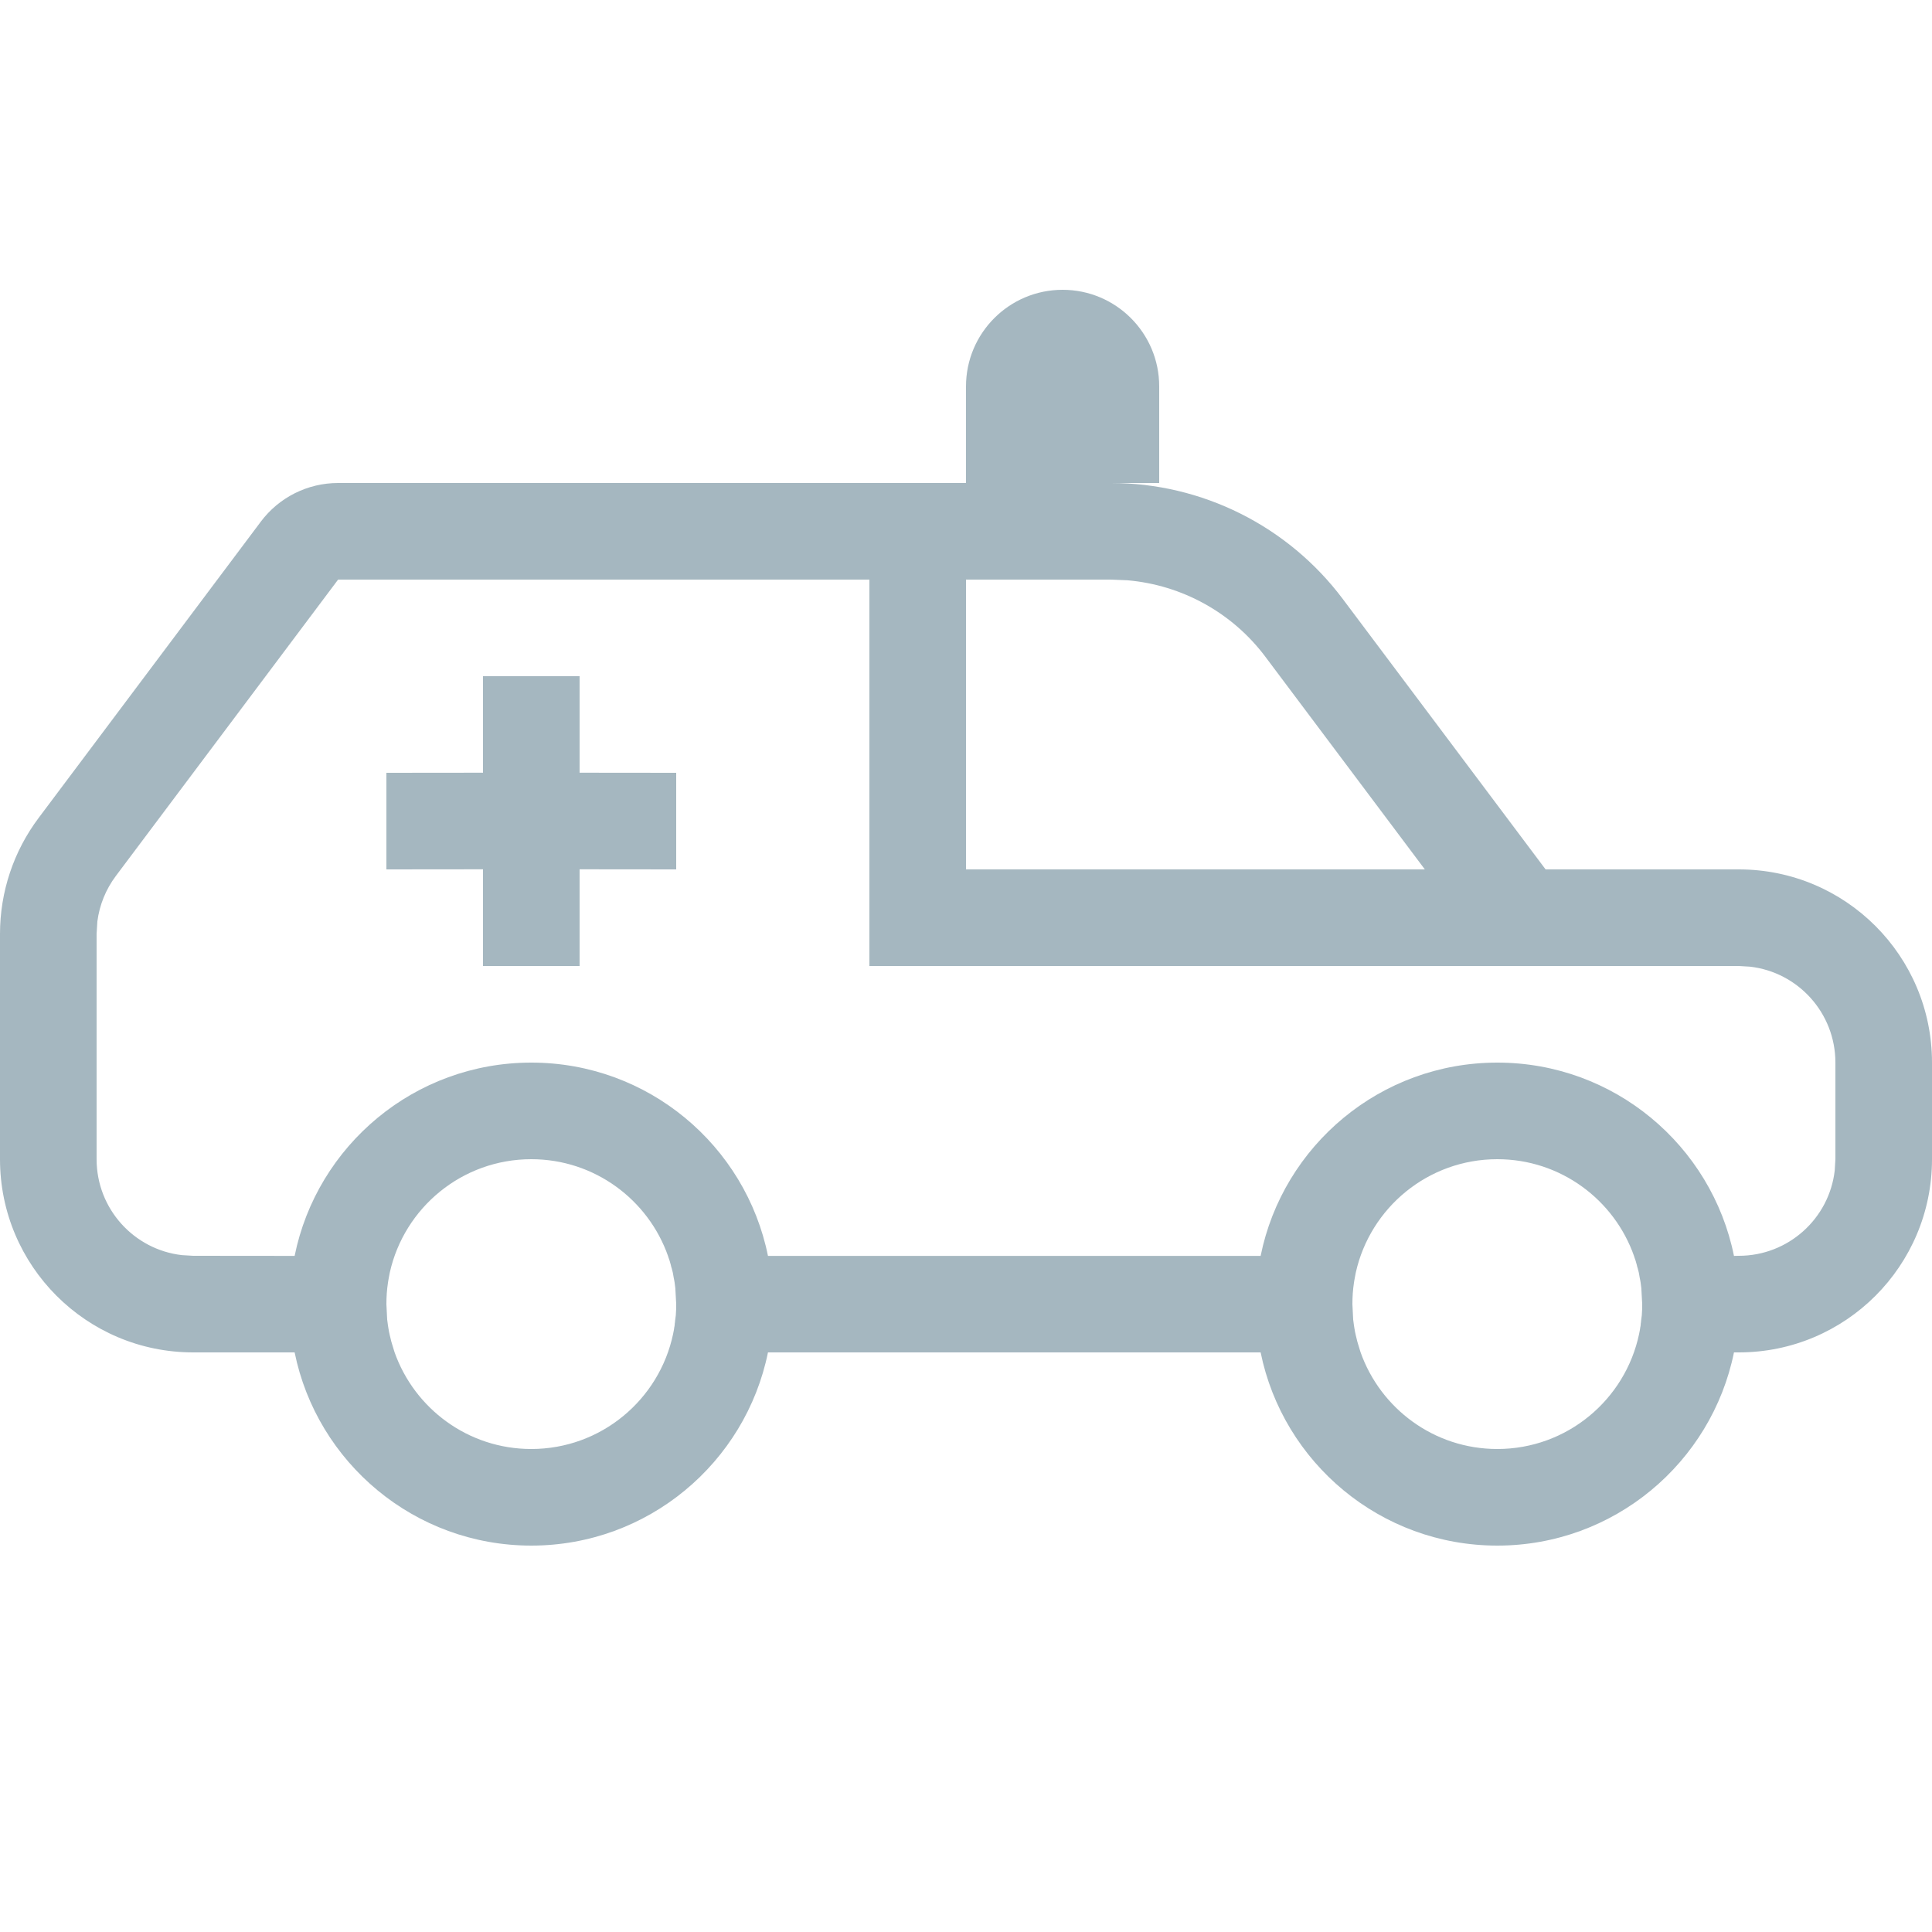 <?xml version="1.0" encoding="UTF-8"?>
<svg width="20px" height="20px" viewBox="0 0 20 20" version="1.1" xmlns="http://www.w3.org/2000/svg" xmlns:xlink="http://www.w3.org/1999/xlink">
    <title>emergency</title>
    <g id="emergency" stroke="none" stroke-width="1" fill="none" fill-rule="evenodd">
        <path d="M11,3 C11.552,3 12,3.448 12,4 L12,5 L11.5,5 C12.444,5 13.333,5.445 13.9,6.2 L16,9 L18,9 C19.105,9 20,9.895 20,11 L20,12 C20,13.105 19.105,14 18,14 L17.95,14 C17.718,15.141 16.709,16 15.5,16 C14.291,16 13.282,15.141 13.05,14 L7.95,14 C7.718,15.141 6.709,16 5.5,16 C4.291,16 3.282,15.141 3.05,14 L2,14 C0.895,14 0,13.105 0,12 L0,9.667 C0,9.234 0.14,8.813 0.4,8.467 L2.7,5.4 C2.889,5.148 3.185,5 3.5,5 L10,5 L10,4 C10,3.448 10.448,3 11,3 Z M9,6 L3.5,6 L1.2,9.067 C1.096,9.205 1.03,9.368 1.008,9.538 L1,9.667 L1,12 C1,12.513 1.386,12.936 1.883,12.993 L2,13 L3.05,13.001 C3.281,11.859 4.29,11 5.5,11 C6.71,11 7.719,11.859 7.95,13.001 L13.05,13.001 C13.281,11.859 14.29,11 15.5,11 C16.71,11 17.719,11.859 17.95,13.001 L18,13 C18.513,13 18.936,12.614 18.993,12.117 L19,12 L19,11 C19,10.487 18.614,10.064 18.117,10.007 L18,10 L9,10 L9,6 Z M6,7 L6,7.999 L7,8 L7,9 L6,8.999 L6,10 L5,10 L5,8.999 L4,9 L4,8 L5,7.999 L5,7 L6,7 Z M11.5,6 L10,6 L10,9 L14.75,9 L13.1,6.8 C12.757,6.342 12.236,6.056 11.671,6.007 L11.5,6 Z M4.016,13.28 C4.005,13.352 4,13.425 4,13.5 L4.008,13.66 C4.011,13.682 4.014,13.705 4.017,13.727 L4.021,13.75 L4.018,13.735 L4.024,13.768 L4.024,13.768 L4.027,13.787 L4.03,13.799 L4.03,13.799 L4.033,13.814 L4.05,13.884 L4.046,13.87 L4.05,13.885 L4.051,13.888 L4.059,13.915 L4.084,13.997 C4.29,14.581 4.846,15 5.5,15 C6.222,15 6.825,14.489 6.968,13.809 L6.97,13.798 L6.976,13.768 L6.976,13.768 L6.981,13.735 L6.978,13.75 L6.983,13.727 L6.983,13.727 L6.986,13.693 L6.987,13.693 L6.989,13.677 L6.986,13.693 L6.996,13.615 C6.999,13.577 7,13.539 7,13.5 L6.991,13.335 C6.989,13.317 6.987,13.299 6.984,13.28 L6.984,13.279 L6.975,13.227 L6.975,13.227 L6.979,13.254 L6.965,13.174 L6.965,13.174 L6.954,13.131 L6.95,13.119 L6.951,13.12 L6.948,13.112 L6.944,13.094 C6.937,13.067 6.929,13.041 6.92,13.015 L6.927,13.042 L6.916,13.004 C6.711,12.419 6.154,12 5.5,12 C4.783,12 4.184,12.503 4.035,13.174 L4.025,13.227 L4.025,13.227 L4.02,13.254 L4.016,13.28 L4.016,13.28 Z M14.016,13.28 C14.005,13.352 14,13.425 14,13.5 L14.008,13.66 C14.011,13.682 14.014,13.705 14.017,13.727 L14.021,13.75 L14.018,13.735 L14.024,13.768 L14.024,13.768 L14.027,13.787 L14.03,13.799 L14.03,13.799 L14.033,13.814 L14.05,13.884 L14.046,13.87 L14.05,13.885 L14.051,13.888 L14.059,13.915 L14.084,13.997 C14.29,14.581 14.846,15 15.5,15 C16.222,15 16.825,14.489 16.968,13.809 L16.97,13.798 L16.976,13.768 L16.976,13.768 L16.981,13.735 L16.978,13.75 L16.983,13.727 L16.983,13.727 L16.986,13.693 L16.987,13.693 L16.989,13.677 L16.986,13.693 L16.996,13.615 C16.999,13.577 17,13.539 17,13.5 L16.991,13.335 C16.989,13.317 16.987,13.299 16.984,13.28 L16.984,13.279 L16.975,13.227 L16.975,13.227 L16.979,13.254 L16.965,13.174 L16.965,13.174 L16.954,13.131 L16.95,13.119 L16.951,13.12 L16.948,13.112 L16.944,13.094 C16.937,13.067 16.929,13.041 16.92,13.015 L16.927,13.042 L16.916,13.004 C16.711,12.419 16.154,12 15.5,12 C14.783,12 14.184,12.503 14.035,13.174 L14.025,13.227 L14.025,13.227 L14.02,13.254 L14.016,13.28 L14.016,13.28 Z" id="Combined-Shape" fill="#A5B7C0" fill-rule="nonzero" class="primary"></path>
    </g>
</svg>
